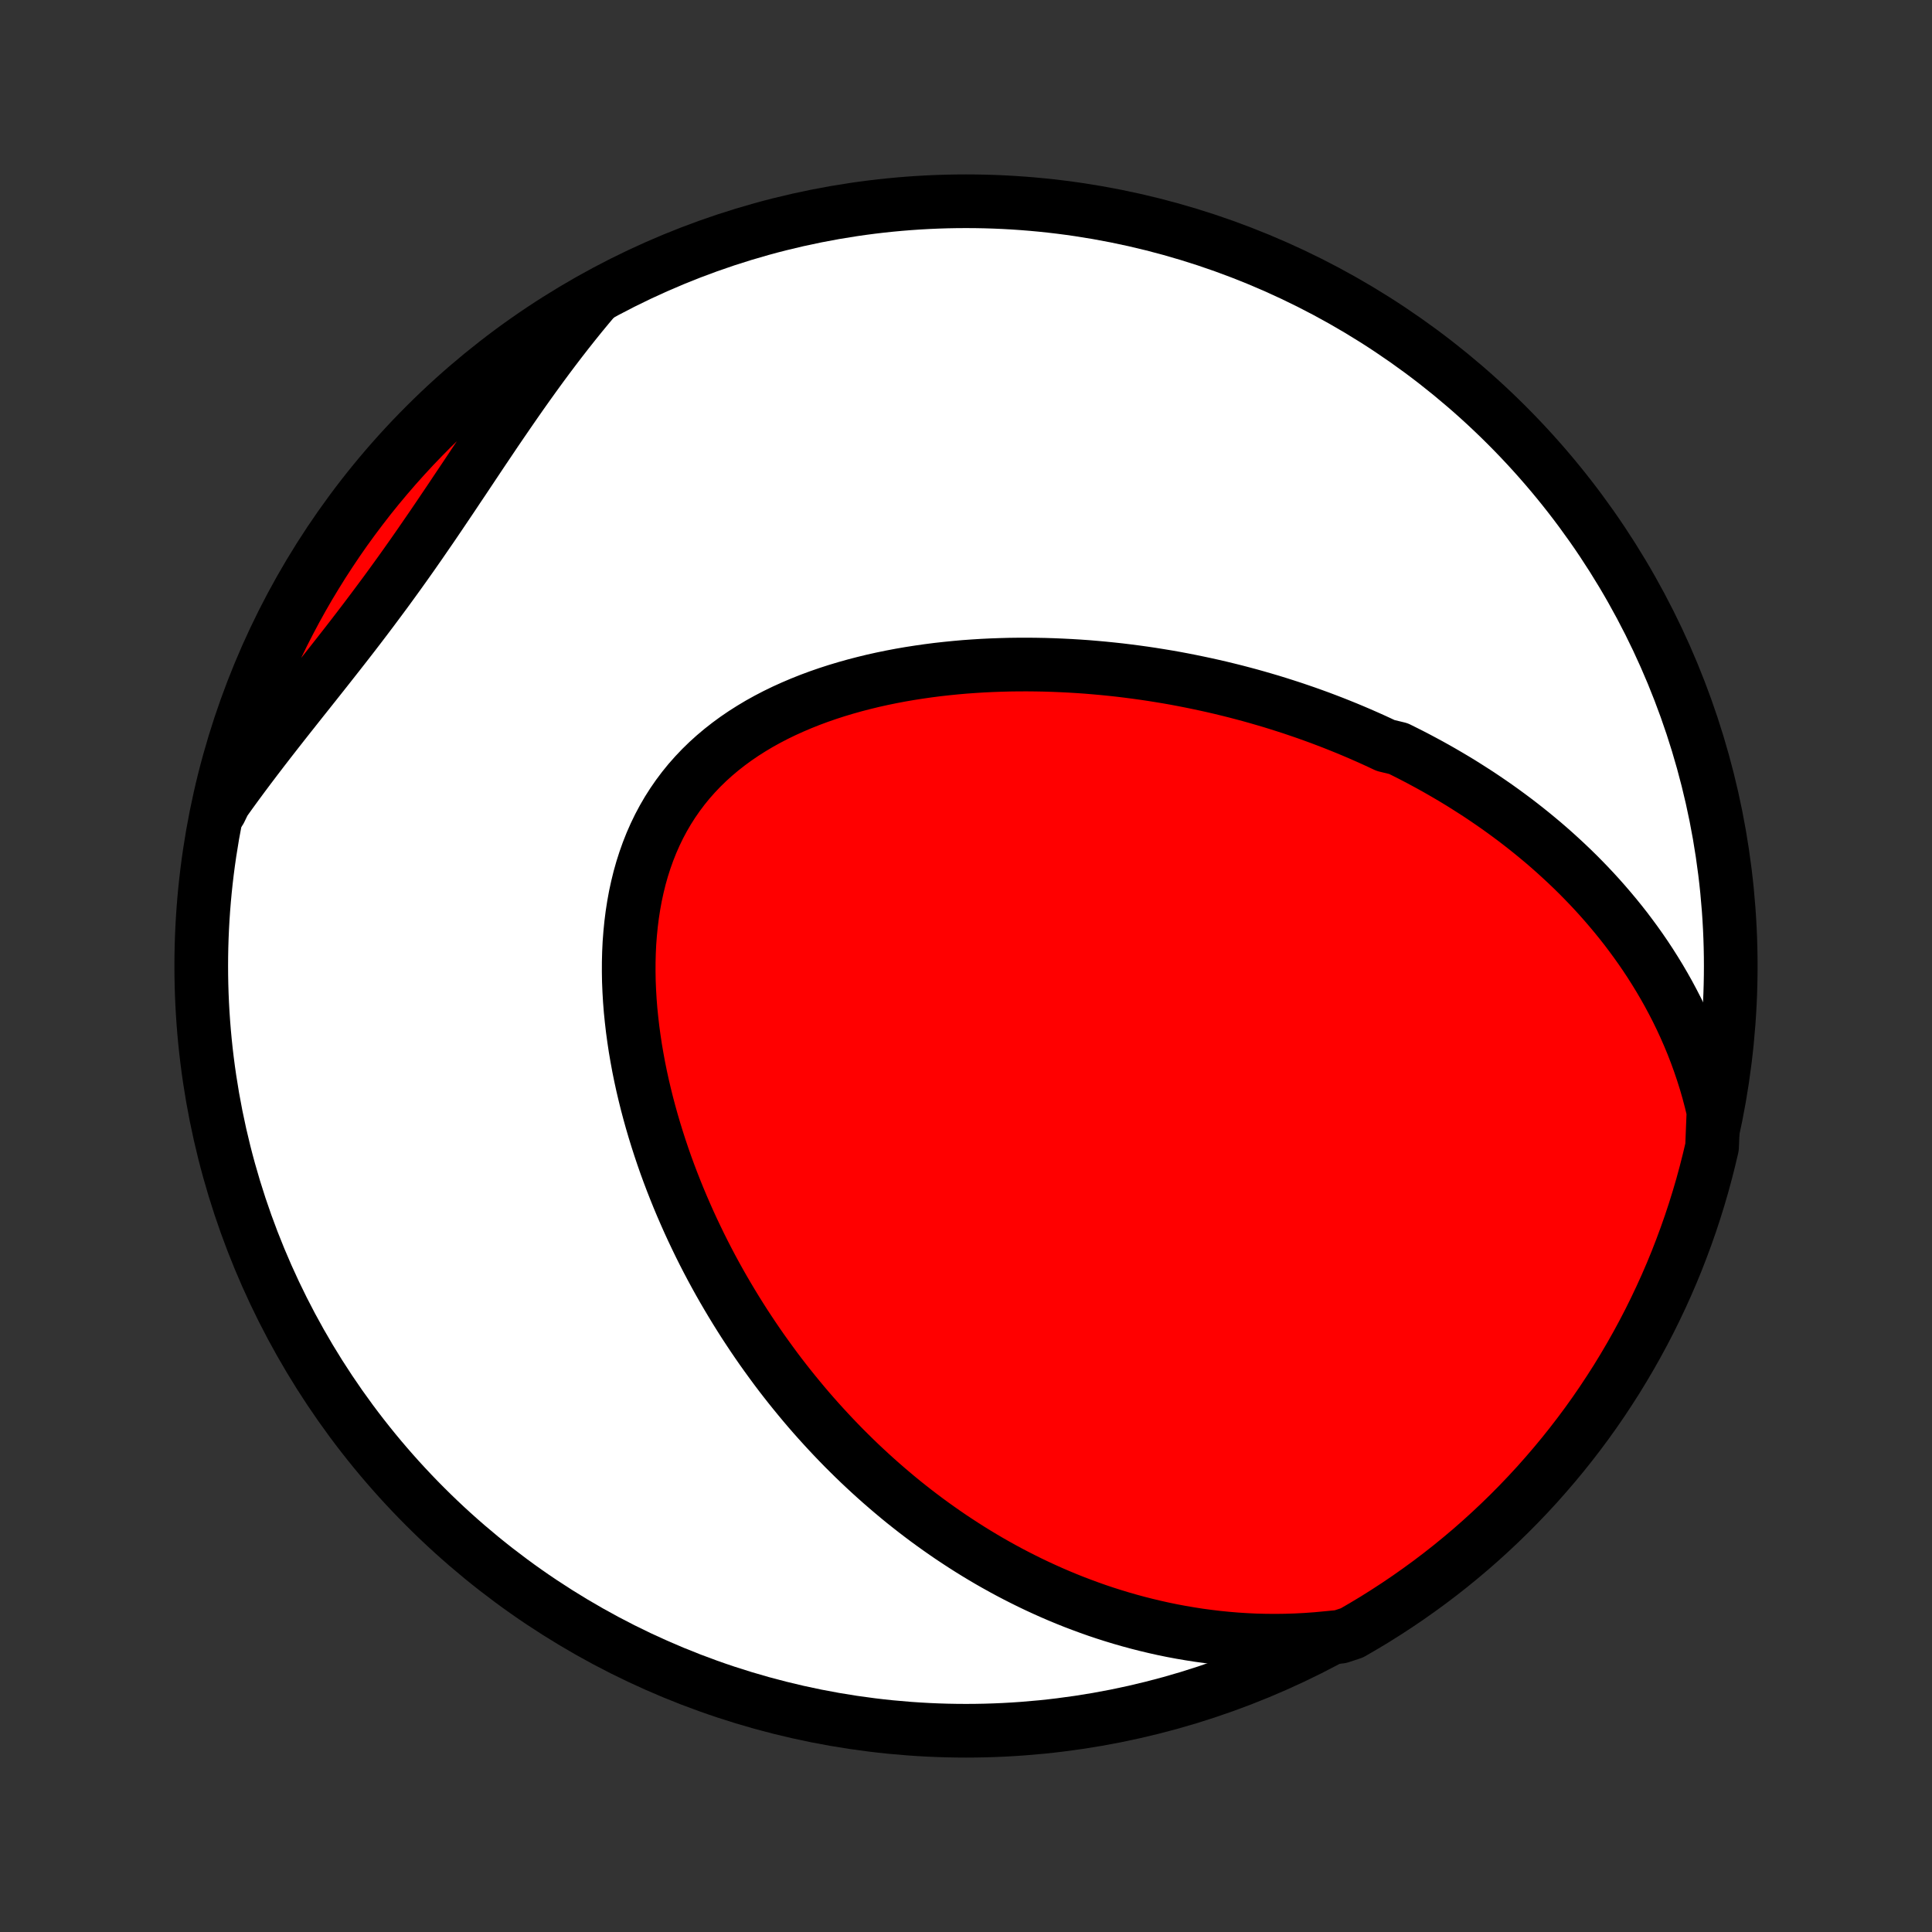 <?xml version="1.0" encoding="utf-8" standalone="no"?>
<!DOCTYPE svg PUBLIC "-//W3C//DTD SVG 1.1//EN"
  "http://www.w3.org/Graphics/SVG/1.1/DTD/svg11.dtd">
<!-- Created with matplotlib (http://matplotlib.org/) -->
<svg height="72pt" version="1.1" viewBox="0 0 72 72" width="72pt" xmlns="http://www.w3.org/2000/svg" xmlns:xlink="http://www.w3.org/1999/xlink">
 <rect x="0" y="0" width="72" height="72" fill="#333333" stroke="none"/>
 <defs>
  <style type="text/css">
*{stroke-linecap:butt;stroke-linejoin:round;}
  </style>
 </defs>
 <g id="figure_1">
  <g id="patch_1">
   <path d="
M0 72
L72 72
L72 0
L0 0
z
" style="fill:none;"/>
  </g>
  <g id="axes_1">
   <g id="PatchCollection_1">
    <defs>
     <path d="
M36 -7.5
C43.558 -7.5 50.808 -10.503 56.153 -15.848
C61.497 -21.192 64.5 -28.442 64.5 -36
C64.5 -43.558 61.497 -50.808 56.153 -56.153
C50.808 -61.497 43.558 -64.5 36 -64.5
C28.442 -64.5 21.192 -61.497 15.848 -56.153
C10.503 -50.808 7.5 -43.558 7.5 -36
C7.5 -28.442 10.503 -21.192 15.848 -15.848
C21.192 -10.503 28.442 -7.5 36 -7.5
z
" id="C0_0_a811fe30f3"/>
     <path d="
M63.856 -30.576
L63.766 -30.953
L63.668 -31.324
L63.563 -31.688
L63.45 -32.045
L63.331 -32.396
L63.206 -32.739
L63.075 -33.077
L62.938 -33.407
L62.796 -33.731
L62.649 -34.049
L62.497 -34.361
L62.34 -34.666
L62.18 -34.965
L62.015 -35.258
L61.847 -35.545
L61.675 -35.826
L61.5 -36.102
L61.322 -36.372
L61.141 -36.636
L60.957 -36.895
L60.77 -37.149
L60.582 -37.398
L60.39 -37.642
L60.197 -37.88
L60.001 -38.114
L59.804 -38.343
L59.605 -38.568
L59.404 -38.788
L59.201 -39.004
L58.997 -39.215
L58.791 -39.423
L58.584 -39.626
L58.375 -39.825
L58.165 -40.02
L57.954 -40.212
L57.742 -40.4
L57.529 -40.584
L57.314 -40.764
L57.099 -40.941
L56.882 -41.115
L56.664 -41.286
L56.446 -41.453
L56.226 -41.617
L56.006 -41.778
L55.785 -41.936
L55.562 -42.091
L55.339 -42.243
L55.115 -42.393
L54.889 -42.539
L54.663 -42.683
L54.437 -42.825
L54.209 -42.963
L53.98 -43.099
L53.75 -43.233
L53.52 -43.364
L53.288 -43.493
L53.055 -43.619
L52.822 -43.743
L52.587 -43.865
L52.351 -43.984
L52.114 -44.102
L51.638 -44.217
L51.398 -44.33
L51.156 -44.441
L50.914 -44.549
L50.67 -44.656
L50.426 -44.76
L50.179 -44.863
L49.932 -44.963
L49.683 -45.062
L49.433 -45.158
L49.182 -45.253
L48.929 -45.345
L48.674 -45.436
L48.418 -45.524
L48.161 -45.611
L47.902 -45.695
L47.641 -45.778
L47.379 -45.859
L47.115 -45.937
L46.849 -46.014
L46.582 -46.089
L46.313 -46.161
L46.042 -46.232
L45.769 -46.3
L45.494 -46.367
L45.218 -46.431
L44.939 -46.493
L44.658 -46.553
L44.376 -46.611
L44.091 -46.667
L43.804 -46.721
L43.516 -46.772
L43.225 -46.82
L42.931 -46.867
L42.636 -46.911
L42.339 -46.952
L42.039 -46.991
L41.738 -47.028
L41.434 -47.061
L41.128 -47.092
L40.819 -47.12
L40.509 -47.146
L40.196 -47.168
L39.881 -47.187
L39.564 -47.203
L39.245 -47.216
L38.924 -47.226
L38.601 -47.232
L38.276 -47.235
L37.948 -47.234
L37.619 -47.23
L37.289 -47.221
L36.956 -47.209
L36.622 -47.193
L36.286 -47.172
L35.949 -47.148
L35.611 -47.118
L35.272 -47.084
L34.931 -47.046
L34.59 -47.002
L34.248 -46.953
L33.906 -46.9
L33.563 -46.841
L33.221 -46.776
L32.879 -46.706
L32.537 -46.63
L32.196 -46.547
L31.857 -46.459
L31.518 -46.364
L31.182 -46.263
L30.848 -46.155
L30.516 -46.04
L30.187 -45.918
L29.861 -45.788
L29.539 -45.651
L29.221 -45.507
L28.908 -45.355
L28.6 -45.195
L28.297 -45.027
L28.001 -44.85
L27.711 -44.666
L27.428 -44.473
L27.152 -44.271
L26.884 -44.061
L26.625 -43.843
L26.374 -43.616
L26.132 -43.38
L25.9 -43.136
L25.677 -42.884
L25.465 -42.623
L25.263 -42.354
L25.072 -42.078
L24.891 -41.794
L24.721 -41.502
L24.562 -41.204
L24.414 -40.898
L24.277 -40.587
L24.151 -40.269
L24.036 -39.946
L23.931 -39.618
L23.837 -39.285
L23.754 -38.947
L23.68 -38.606
L23.617 -38.261
L23.563 -37.913
L23.519 -37.563
L23.484 -37.21
L23.457 -36.856
L23.44 -36.5
L23.431 -36.143
L23.43 -35.785
L23.436 -35.428
L23.451 -35.07
L23.472 -34.712
L23.5 -34.356
L23.536 -34
L23.577 -33.645
L23.625 -33.292
L23.678 -32.94
L23.738 -32.59
L23.802 -32.242
L23.872 -31.896
L23.947 -31.553
L24.027 -31.212
L24.111 -30.874
L24.2 -30.538
L24.293 -30.205
L24.39 -29.875
L24.491 -29.548
L24.595 -29.225
L24.703 -28.904
L24.814 -28.586
L24.929 -28.272
L25.047 -27.961
L25.168 -27.653
L25.291 -27.349
L25.418 -27.047
L25.547 -26.75
L25.678 -26.455
L25.812 -26.164
L25.949 -25.876
L26.087 -25.591
L26.228 -25.309
L26.371 -25.031
L26.516 -24.756
L26.663 -24.485
L26.812 -24.216
L26.963 -23.951
L27.116 -23.689
L27.271 -23.429
L27.427 -23.173
L27.585 -22.92
L27.744 -22.67
L27.906 -22.423
L28.069 -22.178
L28.233 -21.937
L28.399 -21.698
L28.567 -21.463
L28.736 -21.23
L28.906 -20.999
L29.078 -20.771
L29.252 -20.546
L29.427 -20.324
L29.604 -20.104
L29.782 -19.887
L29.961 -19.672
L30.142 -19.459
L30.325 -19.249
L30.509 -19.042
L30.695 -18.837
L30.882 -18.634
L31.071 -18.433
L31.261 -18.235
L31.453 -18.038
L31.647 -17.845
L31.842 -17.653
L32.039 -17.463
L32.238 -17.276
L32.438 -17.091
L32.64 -16.908
L32.844 -16.727
L33.05 -16.548
L33.258 -16.371
L33.467 -16.196
L33.678 -16.023
L33.892 -15.853
L34.108 -15.684
L34.325 -15.518
L34.545 -15.353
L34.767 -15.191
L34.991 -15.031
L35.217 -14.873
L35.446 -14.716
L35.677 -14.563
L35.91 -14.411
L36.146 -14.261
L36.384 -14.114
L36.626 -13.968
L36.869 -13.825
L37.115 -13.685
L37.365 -13.546
L37.617 -13.41
L37.871 -13.277
L38.129 -13.146
L38.39 -13.017
L38.654 -12.891
L38.921 -12.768
L39.191 -12.647
L39.465 -12.529
L39.742 -12.414
L40.022 -12.302
L40.306 -12.194
L40.593 -12.088
L40.884 -11.985
L41.179 -11.886
L41.477 -11.791
L41.779 -11.699
L42.085 -11.611
L42.395 -11.527
L42.709 -11.447
L43.026 -11.371
L43.348 -11.299
L43.674 -11.232
L44.004 -11.17
L44.339 -11.113
L44.677 -11.06
L45.02 -11.014
L45.367 -10.972
L45.718 -10.937
L46.074 -10.907
L46.434 -10.884
L46.798 -10.867
L47.166 -10.858
L47.538 -10.855
L47.915 -10.86
L48.295 -10.872
L48.68 -10.892
L49.068 -10.92
L49.46 -10.957
L49.948 -11.004
L50.38 -11.146
L50.807 -11.394
L51.23 -11.648
L51.648 -11.911
L52.061 -12.18
L52.47 -12.457
L52.873 -12.741
L53.271 -13.031
L53.664 -13.329
L54.052 -13.634
L54.434 -13.946
L54.811 -14.264
L55.181 -14.589
L55.546 -14.921
L55.905 -15.259
L56.258 -15.603
L56.605 -15.954
L56.946 -16.311
L57.28 -16.673
L57.607 -17.042
L57.928 -17.416
L58.243 -17.796
L58.55 -18.181
L58.851 -18.572
L59.145 -18.968
L59.432 -19.37
L59.711 -19.776
L59.983 -20.188
L60.249 -20.604
L60.506 -21.025
L60.756 -21.45
L60.999 -21.88
L61.234 -22.314
L61.462 -22.753
L61.681 -23.195
L61.893 -23.642
L62.097 -24.091
L62.293 -24.545
L62.481 -25.002
L62.66 -25.463
L62.832 -25.927
L62.996 -26.394
L63.151 -26.863
L63.298 -27.336
L63.437 -27.811
L63.567 -28.289
L63.689 -28.769
L63.803 -29.251
z
" id="C0_1_030d78daec"/>
     <path d="
M22.175 -60.886
L21.916 -60.578
L21.659 -60.267
L21.404 -59.951
L21.151 -59.632
L20.9 -59.309
L20.651 -58.983
L20.403 -58.653
L20.157 -58.32
L19.913 -57.984
L19.67 -57.645
L19.428 -57.304
L19.188 -56.96
L18.949 -56.614
L18.711 -56.267
L18.473 -55.918
L18.237 -55.567
L18 -55.215
L17.764 -54.862
L17.529 -54.509
L17.293 -54.155
L17.056 -53.802
L16.82 -53.448
L16.582 -53.095
L16.344 -52.742
L16.105 -52.39
L15.864 -52.04
L15.623 -51.69
L15.38 -51.342
L15.135 -50.995
L14.889 -50.65
L14.641 -50.307
L14.392 -49.965
L14.14 -49.625
L13.888 -49.287
L13.634 -48.95
L13.379 -48.615
L13.123 -48.282
L12.866 -47.951
L12.608 -47.621
L12.349 -47.292
L12.09 -46.964
L11.832 -46.638
L11.573 -46.312
L11.315 -45.988
L11.058 -45.664
L10.802 -45.341
L10.547 -45.018
L10.294 -44.695
L10.043 -44.373
L9.794 -44.051
L9.548 -43.729
L9.304 -43.407
L9.063 -43.085
L8.825 -42.763
L8.59 -42.44
L8.359 -42.117
L8.202 -41.794
L8.316 -42.287
L8.438 -42.771
L8.569 -43.253
L8.708 -43.733
L8.856 -44.211
L9.012 -44.686
L9.176 -45.158
L9.348 -45.628
L9.528 -46.095
L9.716 -46.558
L9.912 -47.019
L10.117 -47.476
L10.329 -47.929
L10.549 -48.379
L10.777 -48.825
L11.012 -49.267
L11.255 -49.706
L11.505 -50.14
L11.764 -50.569
L12.029 -50.995
L12.302 -51.415
L12.581 -51.831
L12.868 -52.243
L13.163 -52.649
L13.464 -53.05
L13.771 -53.446
L14.086 -53.837
L14.408 -54.222
L14.736 -54.602
L15.07 -54.975
L15.411 -55.344
L15.758 -55.706
L16.111 -56.062
L16.47 -56.413
L16.835 -56.757
L17.206 -57.094
L17.583 -57.426
L17.966 -57.75
L18.354 -58.068
L18.747 -58.38
L19.145 -58.684
L19.549 -58.982
L19.958 -59.273
L20.371 -59.556
L20.79 -59.833
L21.212 -60.102
L21.64 -60.364
z
" id="C0_2_f93a24d416"/>
    </defs>
    <g clip-path="url(#p1bffca34e9)">
     <use style="fill:#ffffff;stroke:#000000;stroke-width:2.0;" x="0.0" xlink:href="#C0_0_a811fe30f3" y="72.0"/>
    </g>
    <g clip-path="url(#p1bffca34e9)">
     <use style="fill:#ff0000;stroke:#000000;stroke-width:2.0;" x="0.0" xlink:href="#C0_1_030d78daec" y="72.0"/>
    </g>
    <g clip-path="url(#p1bffca34e9)">
     <use style="fill:#ff0000;stroke:#000000;stroke-width:2.0;" x="0.0" xlink:href="#C0_2_f93a24d416" y="72.0"/>
    </g>
   </g>
  </g>
 </g>
 <defs>
  <clipPath id="p1bffca34e9">
   <rect height="72.0" width="72.0" x="0.0" y="0.0"/>
  </clipPath>
 </defs>
</svg>
